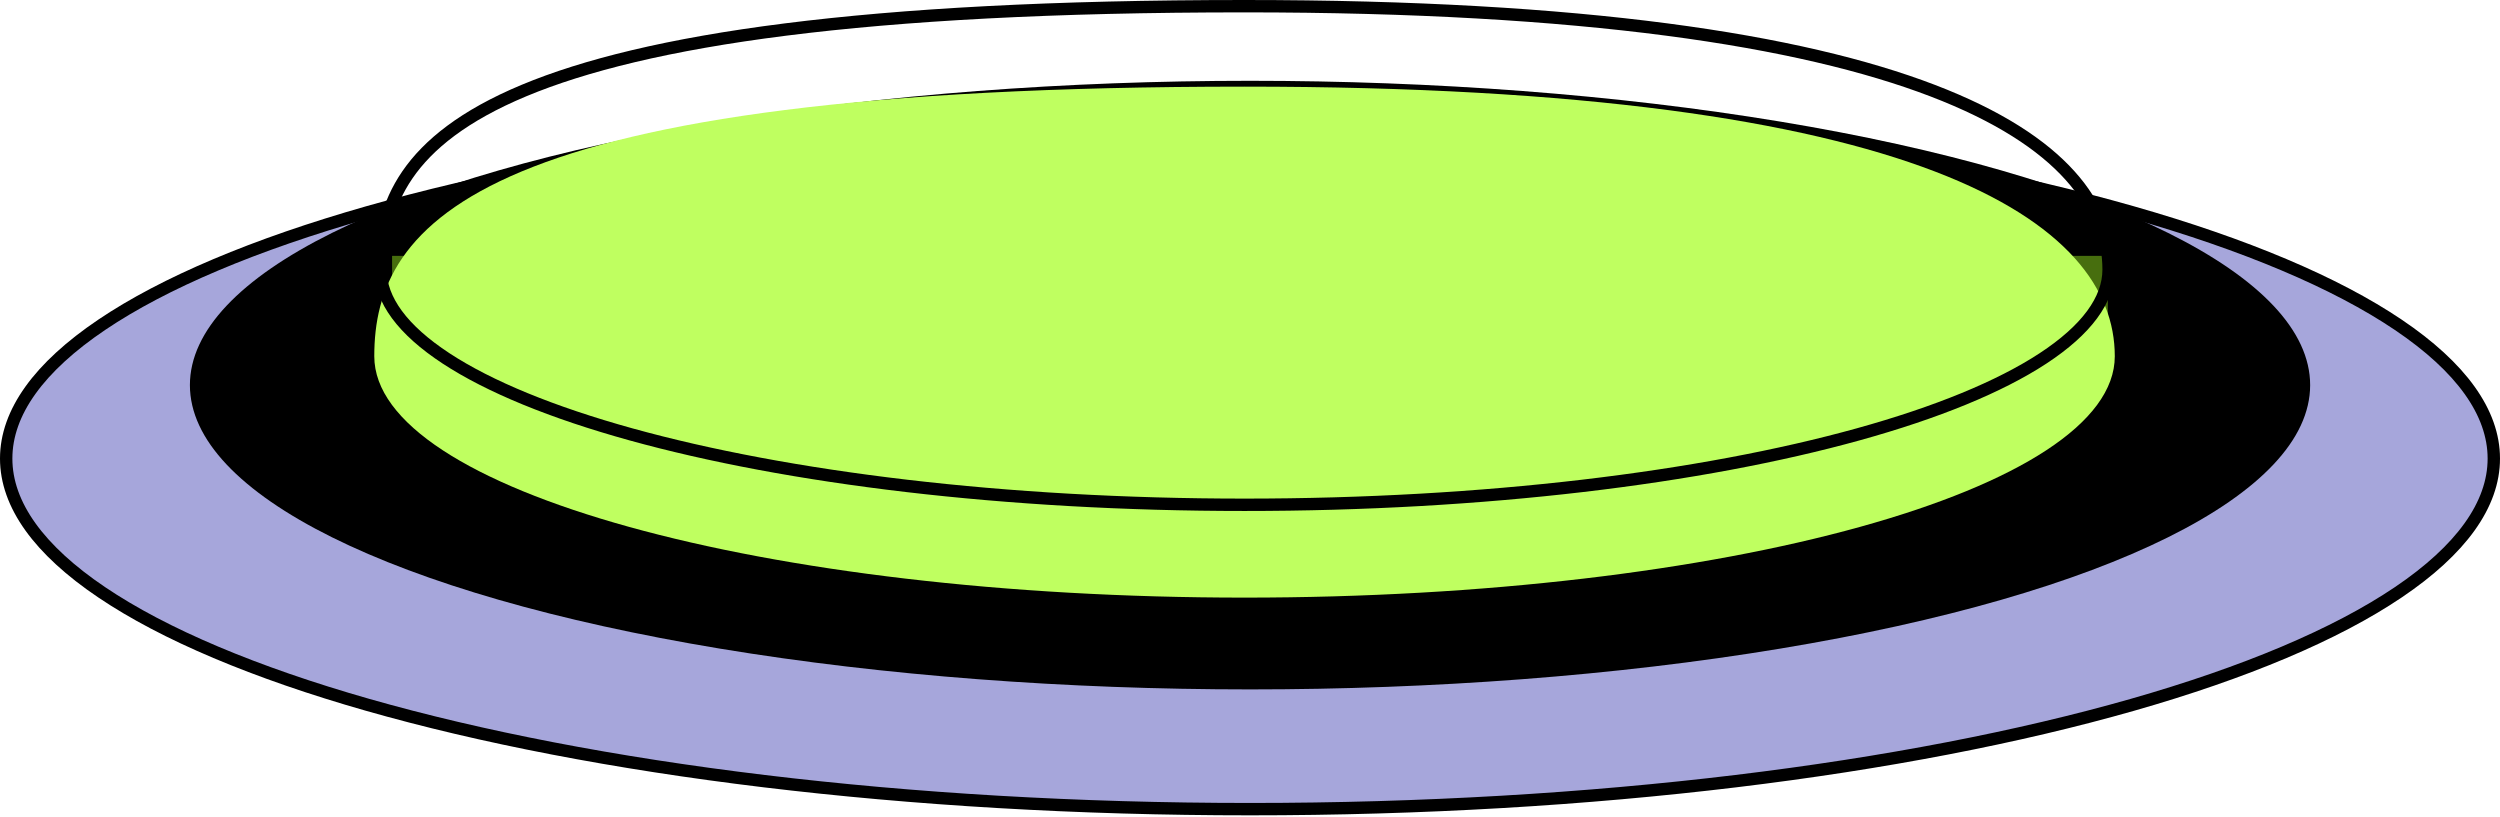 <svg width="202" height="66" viewBox="0 0 202 66" fill="none" xmlns="http://www.w3.org/2000/svg">
<path d="M101 8.724C128.857 8.724 154.059 11.947 172.28 17.148C181.394 19.749 188.734 22.838 193.783 26.245C198.85 29.664 201.5 33.325 201.5 37.052C201.5 40.778 198.85 44.438 193.783 47.857C188.734 51.265 181.394 54.354 172.28 56.955C154.059 62.156 128.857 65.379 101 65.379C73.143 65.379 47.941 62.156 29.72 56.955C20.606 54.354 13.266 51.265 8.217 47.857C3.15 44.438 0.5 40.778 0.5 37.052C0.5 33.325 3.15 29.664 8.217 26.245C13.266 22.838 20.606 19.749 29.72 17.148C47.941 11.947 73.143 8.724 101 8.724Z" fill="#A6A6DB" stroke="black"/>
<ellipse cx="101.002" cy="31.116" rx="85.658" ry="24.588" fill="black"/>
<path d="M170.812 20.176V28.503C170.812 30.935 169.03 33.369 165.513 35.676C162.016 37.969 156.922 40.053 150.584 41.81C137.914 45.324 120.382 47.505 100.996 47.505C81.611 47.505 64.078 45.324 51.408 41.81C45.07 40.053 39.976 37.969 36.48 35.676C32.962 33.369 31.18 30.935 31.18 28.503V20.176H170.812Z" fill="#476E0E" stroke="black"/>
<g filter="url(#filter0_i_203_1733)">
<path d="M170.875 21.786C170.875 32.556 139.393 41.287 100.559 41.287C61.724 41.287 30.242 32.556 30.242 21.786C30.242 11.016 38.552 0 100.559 0C155.533 0 170.875 11.016 170.875 21.786Z" fill="#BFFF60"/>
</g>
<path d="M100.559 0.5C128.025 0.5 145.532 3.254 156.153 7.321C166.775 11.389 170.375 16.704 170.375 21.786C170.375 24.218 168.593 26.653 165.075 28.959C161.578 31.252 156.485 33.336 150.146 35.094C137.476 38.608 119.944 40.787 100.559 40.787C81.173 40.787 63.641 38.608 50.971 35.094C44.632 33.336 39.539 31.252 36.042 28.959C32.525 26.653 30.742 24.218 30.742 21.786C30.742 19.161 31.248 16.561 32.922 14.121C34.599 11.676 37.486 9.341 42.341 7.315C52.071 3.256 69.564 0.5 100.559 0.5Z" stroke="black"/>
<defs>
<filter id="filter0_i_203_1733" x="30.242" y="0" width="140.633" height="41.287" filterUnits="userSpaceOnUse" color-interpolation-filters="sRGB">
<feFlood flood-opacity="0" result="BackgroundImageFix"/>
<feBlend mode="normal" in="SourceGraphic" in2="BackgroundImageFix" result="shape"/>
<feColorMatrix in="SourceAlpha" type="matrix" values="0 0 0 0 0 0 0 0 0 0 0 0 0 0 0 0 0 0 127 0" result="hardAlpha"/>
<feOffset dy="7"/>
<feComposite in2="hardAlpha" operator="arithmetic" k2="-1" k3="1"/>
<feColorMatrix type="matrix" values="0 0 0 0 1 0 0 0 0 1 0 0 0 0 1 0 0 0 0.5 0"/>
<feBlend mode="normal" in2="shape" result="effect1_innerShadow_203_1733"/>
</filter>
</defs>
</svg>
